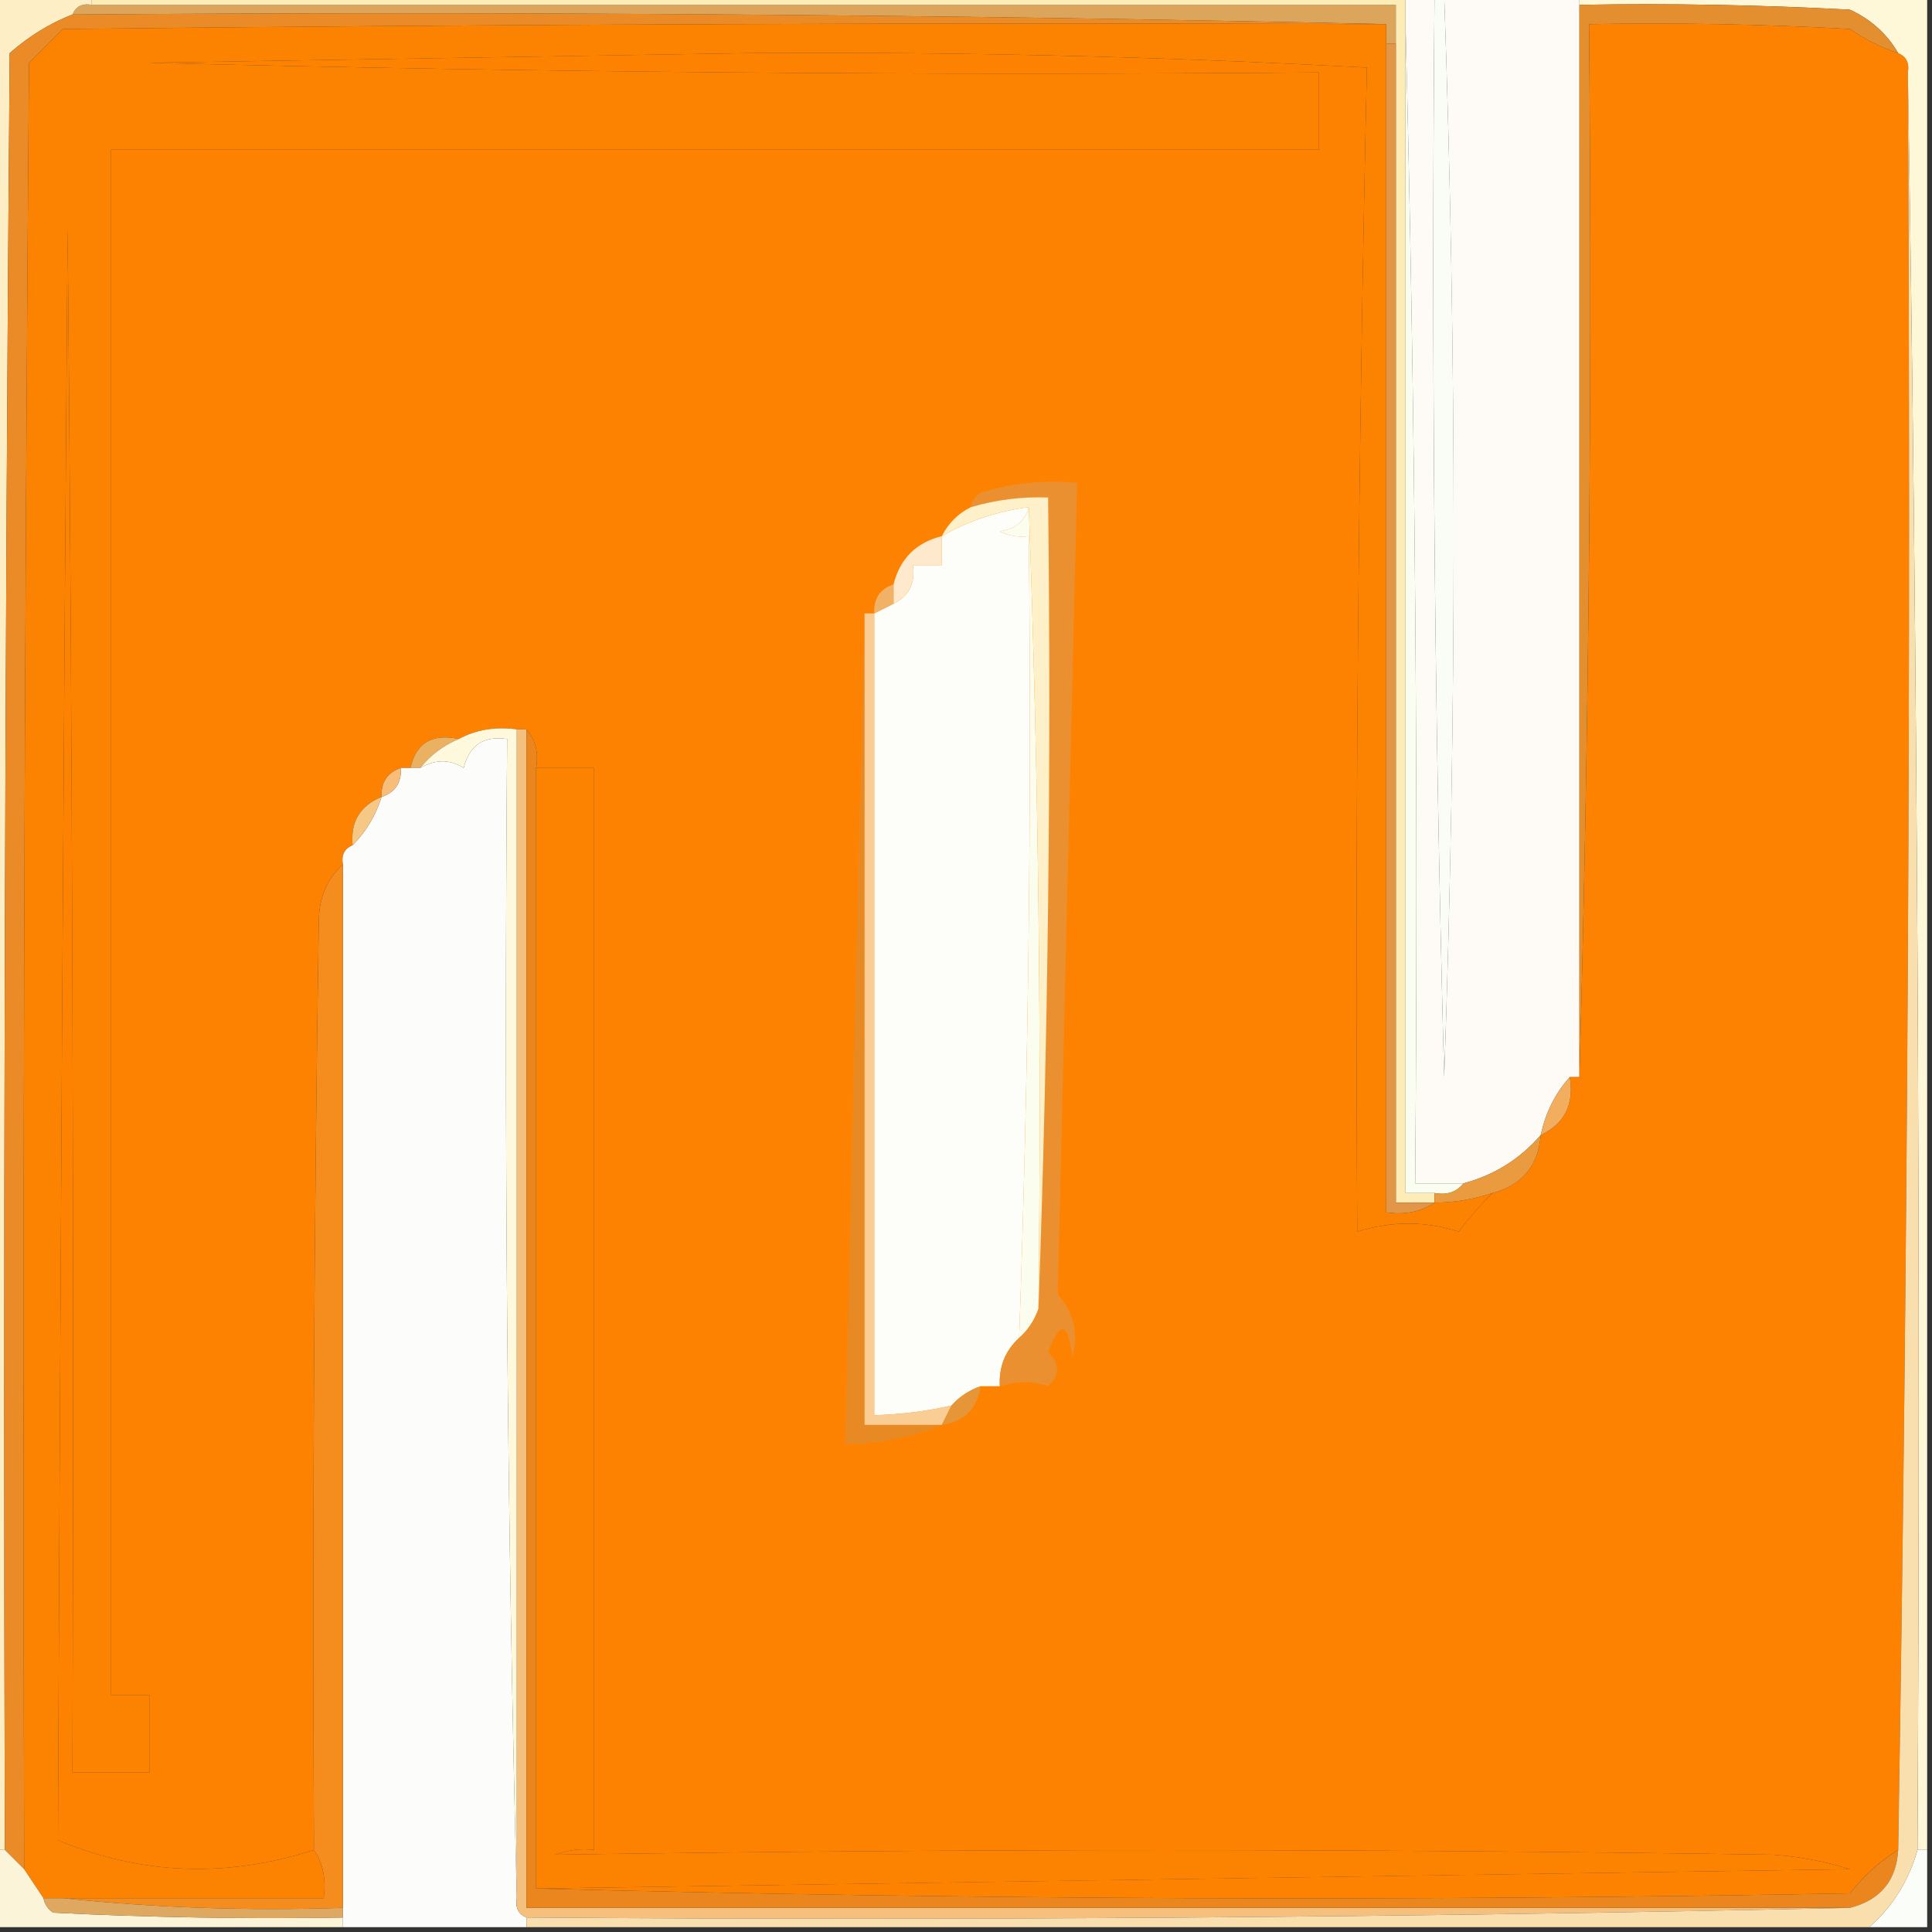 <svg width="32" height="32" viewBox="0 0 32 32" fill="none" xmlns="http://www.w3.org/2000/svg">
<rect x="0" y="0" width="32" height="32" fill="#333333" stroke="none"/>
<g clip-path="url(#clip0_67_1710)">
<path fill-rule="evenodd" clip-rule="evenodd" d="M23.28 -0.08C23.44 -0.08 23.6 -0.08 23.76 -0.08C23.706 5.894 23.76 11.867 23.92 17.84C24.129 11.864 24.129 5.89 23.92 -0.08C24.666 -0.08 25.413 -0.08 26.16 -0.08C26.16 -0.027 26.16 0.027 26.16 0.08C26.16 6 26.16 11.92 26.16 17.84C26.107 17.84 26.053 17.84 26 17.84C25.759 18.109 25.599 18.429 25.52 18.8C25.175 19.198 24.749 19.464 24.24 19.6C23.973 19.6 23.706 19.6 23.44 19.6C23.493 13.173 23.44 6.773 23.28 0.4C23.28 0.24 23.28 0.08 23.28 -0.08Z" fill="#FEFBF7"/>
<path fill-rule="evenodd" clip-rule="evenodd" d="M1.2 0.24C1.255 0.106 1.362 0.053 1.52 0.08C8.72 0.08 15.92 0.08 23.12 0.08C23.12 0.294 23.12 0.507 23.12 0.72C23.067 0.72 23.014 0.72 22.96 0.72C22.96 0.614 22.96 0.507 22.96 0.4C15.734 0.24 8.481 0.187 1.2 0.24Z" fill="#DBA55B"/>
<path fill-rule="evenodd" clip-rule="evenodd" d="M-0.08 -0.08C0.453 -0.08 0.987 -0.08 1.52 -0.08C1.52 -0.027 1.52 0.027 1.52 0.08C1.361 0.052 1.255 0.106 1.2 0.24C0.826 0.386 0.48 0.599 0.16 0.88C0.08 10.8 0.053 20.72 0.08 30.64C0.027 30.64 -0.027 30.64 -0.08 30.64C-0.08 20.4 -0.08 10.16 -0.08 -0.08Z" fill="#FEEEC5"/>
<path fill-rule="evenodd" clip-rule="evenodd" d="M31.44 0.88C31.574 0.934 31.628 1.041 31.6 1.2C31.653 11.04 31.6 20.853 31.44 30.64C31.134 30.829 30.868 31.069 30.64 31.36C23.36 31.493 16.106 31.466 8.88 31.28C16.127 31.174 23.381 31.068 30.64 30.96C30.223 30.829 29.796 30.749 29.36 30.72C22.636 30.618 15.916 30.618 9.2 30.72C9.407 30.641 9.62 30.614 9.84 30.64C9.84 24.666 9.84 18.693 9.84 12.72C9.52 12.72 9.2 12.72 8.88 12.72C8.923 12.464 8.869 12.25 8.72 12.08C8.667 12.08 8.613 12.08 8.56 12.08C8.202 12.033 7.882 12.086 7.6 12.24C7.154 12.146 6.888 12.306 6.8 12.72C6.747 12.72 6.693 12.72 6.64 12.72C6.415 12.795 6.308 12.955 6.32 13.2C5.964 13.344 5.804 13.61 5.84 14C5.706 14.054 5.652 14.161 5.68 14.32C5.414 14.551 5.28 14.871 5.28 15.28C5.2 20.399 5.173 25.519 5.2 30.64C3.755 31.108 2.341 31.055 0.96 30.48C0.996 21.574 1.05 12.667 1.12 3.76C1.2 12.293 1.227 20.826 1.2 29.36C1.627 29.36 2.053 29.36 2.48 29.36C2.48 28.933 2.48 28.506 2.48 28.08C2.267 28.08 2.053 28.08 1.84 28.08C1.84 19.546 1.84 11.013 1.84 2.48C8.507 2.48 15.173 2.48 21.84 2.48C21.84 2.053 21.84 1.626 21.84 1.2C15.386 1.253 8.932 1.2 2.48 1.04C5.787 0.986 9.093 0.933 12.4 0.88C15.827 0.855 19.24 0.935 22.64 1.12C22.496 7.54 22.442 13.966 22.48 20.4C23.048 20.222 23.608 20.222 24.16 20.4C24.336 20.168 24.523 19.954 24.72 19.76C25.212 19.631 25.478 19.311 25.52 18.8C25.916 18.61 26.076 18.29 26 17.84C26.053 17.84 26.107 17.84 26.16 17.84C26.32 12.054 26.373 6.24 26.32 0.4C27.761 0.373 29.201 0.4 30.64 0.48C30.892 0.655 31.159 0.788 31.44 0.88Z" fill="#FE8201"/>
<path fill-rule="evenodd" clip-rule="evenodd" d="M22.96 0.4C22.96 0.506 22.96 0.613 22.96 0.72C22.96 7.173 22.96 13.626 22.96 20.08C23.267 20.125 23.533 20.072 23.76 19.92C24.09 19.917 24.41 19.864 24.72 19.76C24.523 19.954 24.337 20.168 24.16 20.4C23.608 20.222 23.048 20.222 22.48 20.4C22.442 13.966 22.496 7.54 22.64 1.12C19.241 0.935 15.827 0.855 12.4 0.88C9.093 0.933 5.787 0.986 2.48 1.04C8.933 1.2 15.386 1.253 21.84 1.2C21.84 1.626 21.84 2.053 21.84 2.48C15.174 2.48 8.507 2.48 1.84 2.48C1.84 11.013 1.84 19.546 1.84 28.08C2.053 28.08 2.267 28.08 2.48 28.08C2.48 28.506 2.48 28.933 2.48 29.36C2.053 29.36 1.627 29.36 1.2 29.36C1.227 20.826 1.2 12.293 1.12 3.76C1.05 12.667 0.996 21.574 0.96 30.48C2.342 31.055 3.755 31.108 5.2 30.64C5.352 30.867 5.406 31.133 5.36 31.44C3.92 31.44 2.48 31.44 1.04 31.44C0.933 31.44 0.827 31.44 0.72 31.44C0.613 31.28 0.507 31.12 0.4 30.96C0.373 20.986 0.4 11.013 0.48 1.04C0.667 0.853 0.853 0.666 1.04 0.48C8.347 0.4 15.653 0.373 22.96 0.4Z" fill="#FC8301"/>
<path fill-rule="evenodd" clip-rule="evenodd" d="M1.52 0.08C1.52 0.027 1.52 -0.027 1.52 -0.08C8.773 -0.08 16.027 -0.08 23.28 -0.08C23.28 0.08 23.28 0.24 23.28 0.4C23.28 6.853 23.28 13.307 23.28 19.76C23.44 19.76 23.6 19.76 23.76 19.76C23.76 19.813 23.76 19.867 23.76 19.92C23.547 19.92 23.333 19.92 23.12 19.92C23.12 13.52 23.12 7.12 23.12 0.72C23.12 0.507 23.12 0.293 23.12 0.08C15.92 0.08 8.72 0.08 1.52 0.08Z" fill="#FEECB7"/>
<path fill-rule="evenodd" clip-rule="evenodd" d="M22.96 0.72C23.013 0.72 23.067 0.72 23.12 0.72C23.12 7.12 23.12 13.52 23.12 19.92C23.333 19.92 23.547 19.92 23.76 19.92C23.533 20.072 23.266 20.125 22.96 20.08C22.96 13.626 22.96 7.173 22.96 0.72Z" fill="#E19648"/>
<path fill-rule="evenodd" clip-rule="evenodd" d="M23.28 0.4C23.44 6.773 23.493 13.173 23.44 19.6C23.706 19.6 23.973 19.6 24.24 19.6C24.126 19.745 23.966 19.798 23.76 19.76C23.6 19.76 23.44 19.76 23.28 19.76C23.28 13.307 23.28 6.854 23.28 0.4Z" fill="#FAFEF0"/>
<path fill-rule="evenodd" clip-rule="evenodd" d="M23.76 -0.08C23.814 -0.08 23.867 -0.08 23.92 -0.08C24.13 5.89 24.13 11.864 23.92 17.84C23.76 11.867 23.707 5.894 23.76 -0.08Z" fill="#FAFDF5"/>
<path fill-rule="evenodd" clip-rule="evenodd" d="M1.2 0.24C8.48 0.186 15.734 0.24 22.96 0.4C15.653 0.373 8.346 0.4 1.04 0.48C0.853 0.666 0.666 0.853 0.48 1.04C0.4 11.013 0.373 20.986 0.4 30.96C0.293 30.853 0.186 30.746 0.08 30.64C0.053 20.72 0.08 10.8 0.16 0.88C0.48 0.599 0.826 0.386 1.2 0.24Z" fill="#EA8B27"/>
<path fill-rule="evenodd" clip-rule="evenodd" d="M26.16 0.08C26.16 0.027 26.16 -0.027 26.16 -0.08C28.08 -0.08 30 -0.08 31.92 -0.08C31.92 10.16 31.92 20.4 31.92 30.64C31.867 30.64 31.813 30.64 31.76 30.64C31.813 20.8 31.76 10.986 31.6 1.2C31.628 1.041 31.574 0.935 31.44 0.88C31.253 0.559 30.986 0.319 30.64 0.16C29.148 0.08 27.654 0.053 26.16 0.08Z" fill="#FEF8D8"/>
<path fill-rule="evenodd" clip-rule="evenodd" d="M26.16 0.08C27.654 0.054 29.148 0.08 30.64 0.16C30.986 0.32 31.253 0.56 31.44 0.88C31.159 0.789 30.893 0.655 30.64 0.48C29.201 0.4 27.761 0.374 26.32 0.4C26.373 6.241 26.32 12.054 26.16 17.84C26.16 11.92 26.16 6 26.16 0.08Z" fill="#E38F2F"/>
<path fill-rule="evenodd" clip-rule="evenodd" d="M17.04 8.4C16.979 8.629 16.819 8.763 16.56 8.8C16.712 8.878 16.872 8.904 17.04 8.88C17.089 13.312 17.036 17.739 16.88 22.16C16.649 22.372 16.543 22.638 16.56 22.96C16.453 22.96 16.347 22.96 16.24 22.96C16.046 23.029 15.886 23.136 15.76 23.28C15.34 23.375 14.913 23.428 14.48 23.44C14.48 19.014 14.48 14.587 14.48 10.16C14.587 10.107 14.693 10.054 14.8 10C15.057 9.874 15.163 9.661 15.12 9.36C15.28 9.36 15.44 9.36 15.6 9.36C15.6 9.2 15.6 9.04 15.6 8.88C16.041 8.627 16.521 8.467 17.04 8.4Z" fill="#FDFDFA"/>
<path fill-rule="evenodd" clip-rule="evenodd" d="M17.04 8.4C17.2 12.8 17.253 17.226 17.2 21.68C17.131 21.874 17.024 22.034 16.88 22.16C17.036 17.739 17.089 13.312 17.04 8.88C16.872 8.904 16.712 8.878 16.56 8.8C16.819 8.763 16.979 8.629 17.04 8.4Z" fill="#FBFDEE"/>
<path fill-rule="evenodd" clip-rule="evenodd" d="M16.56 22.96C16.543 22.638 16.649 22.371 16.88 22.16C17.024 22.034 17.131 21.874 17.2 21.68C17.36 17.228 17.413 12.748 17.36 8.24C16.922 8.224 16.495 8.278 16.08 8.4C16.098 8.301 16.151 8.221 16.24 8.16C16.768 8.001 17.302 7.947 17.84 8C17.732 12.473 17.625 16.953 17.52 21.44C17.789 21.749 17.869 22.096 17.76 22.48C17.692 21.89 17.559 21.863 17.36 22.4C17.557 22.59 17.557 22.776 17.36 22.96C17.12 22.872 16.853 22.872 16.56 22.96Z" fill="#EB9030"/>
<path fill-rule="evenodd" clip-rule="evenodd" d="M15.6 8.88C15.6 9.04 15.6 9.2 15.6 9.36C15.44 9.36 15.28 9.36 15.12 9.36C15.163 9.661 15.056 9.874 14.8 10C14.8 9.893 14.8 9.787 14.8 9.68C14.906 9.253 15.173 8.987 15.6 8.88Z" fill="#FEE9CC"/>
<path fill-rule="evenodd" clip-rule="evenodd" d="M14.8 9.68C14.8 9.786 14.8 9.893 14.8 10C14.693 10.053 14.586 10.106 14.48 10.16C14.468 9.915 14.575 9.755 14.8 9.68Z" fill="#F1B268"/>
<path fill-rule="evenodd" clip-rule="evenodd" d="M17.2 21.68C17.253 17.226 17.2 12.799 17.04 8.4C16.521 8.466 16.041 8.626 15.6 8.88C15.707 8.667 15.867 8.507 16.08 8.4C16.495 8.278 16.922 8.224 17.36 8.24C17.413 12.748 17.36 17.227 17.2 21.68Z" fill="#FEF0C9"/>
<path fill-rule="evenodd" clip-rule="evenodd" d="M14.32 10.16C14.32 14.64 14.32 19.12 14.32 23.6C14.747 23.6 15.173 23.6 15.6 23.6C15.106 23.806 14.572 23.912 14 23.92C14.101 19.31 14.208 14.723 14.32 10.16Z" fill="#E88A24"/>
<path fill-rule="evenodd" clip-rule="evenodd" d="M7.6 12.24C7.348 12.343 7.134 12.503 6.96 12.72C6.906 12.72 6.853 12.72 6.8 12.72C6.888 12.306 7.154 12.146 7.6 12.24Z" fill="#EAB162"/>
<path fill-rule="evenodd" clip-rule="evenodd" d="M8.56 31.44C8.532 31.599 8.586 31.705 8.72 31.76C8.72 31.813 8.72 31.867 8.72 31.92C7.707 31.92 6.693 31.92 5.68 31.92C5.68 31.867 5.68 31.813 5.68 31.76C5.68 31.707 5.68 31.653 5.68 31.6C5.68 25.84 5.68 20.08 5.68 14.32C5.652 14.162 5.706 14.055 5.84 14C6.062 13.776 6.222 13.51 6.32 13.2C6.545 13.124 6.652 12.964 6.64 12.72C6.693 12.72 6.747 12.72 6.8 12.72C6.853 12.72 6.907 12.72 6.96 12.72C7.214 12.574 7.454 12.574 7.68 12.72C7.774 12.342 8.014 12.182 8.4 12.24C8.347 18.667 8.4 25.067 8.56 31.44Z" fill="#FCFDFB"/>
<path fill-rule="evenodd" clip-rule="evenodd" d="M8.56 12.08C8.56 18.533 8.56 24.987 8.56 31.44C8.4 25.067 8.347 18.667 8.4 12.24C8.014 12.182 7.774 12.342 7.68 12.72C7.454 12.574 7.214 12.574 6.96 12.72C7.134 12.503 7.348 12.343 7.6 12.24C7.882 12.086 8.202 12.033 8.56 12.08Z" fill="#FEF8DD"/>
<path fill-rule="evenodd" clip-rule="evenodd" d="M8.56 12.08C8.614 12.08 8.667 12.08 8.72 12.08C8.72 18.587 8.72 25.093 8.72 31.6C16.027 31.6 23.334 31.6 30.64 31.6C23.361 31.76 16.054 31.813 8.72 31.76C8.586 31.705 8.533 31.599 8.56 31.44C8.56 24.987 8.56 18.533 8.56 12.08Z" fill="#F5BF7D"/>
<path fill-rule="evenodd" clip-rule="evenodd" d="M8.88 12.72C9.2 12.72 9.52 12.72 9.84 12.72C9.84 18.693 9.84 24.666 9.84 30.64C9.62 30.615 9.407 30.641 9.2 30.72C15.915 30.618 22.635 30.618 29.36 30.72C29.796 30.749 30.223 30.829 30.64 30.96C23.381 31.068 16.127 31.175 8.88 31.28C8.88 25.093 8.88 18.906 8.88 12.72Z" fill="#FC8302"/>
<path fill-rule="evenodd" clip-rule="evenodd" d="M14.32 10.16C14.373 10.16 14.427 10.16 14.48 10.16C14.48 14.587 14.48 19.013 14.48 23.44C14.913 23.428 15.339 23.375 15.76 23.28C15.707 23.387 15.653 23.493 15.6 23.6C15.173 23.6 14.746 23.6 14.32 23.6C14.32 19.12 14.32 14.64 14.32 10.16Z" fill="#FACD94"/>
<path fill-rule="evenodd" clip-rule="evenodd" d="M6.64 12.72C6.652 12.964 6.545 13.124 6.32 13.2C6.309 12.955 6.415 12.795 6.64 12.72Z" fill="#F8BD78"/>
<path fill-rule="evenodd" clip-rule="evenodd" d="M6.32 13.2C6.222 13.51 6.062 13.776 5.84 14C5.804 13.611 5.964 13.344 6.32 13.2Z" fill="#F6C886"/>
<path fill-rule="evenodd" clip-rule="evenodd" d="M5.68 14.32C5.68 20.08 5.68 25.84 5.68 31.6C4.104 31.653 2.558 31.599 1.04 31.44C2.48 31.44 3.92 31.44 5.36 31.44C5.406 31.134 5.352 30.867 5.2 30.64C5.173 25.52 5.2 20.4 5.28 15.28C5.28 14.872 5.414 14.552 5.68 14.32Z" fill="#F58C1E"/>
<path fill-rule="evenodd" clip-rule="evenodd" d="M26 17.84C26.076 18.29 25.916 18.61 25.52 18.8C25.599 18.429 25.759 18.109 26 17.84Z" fill="#F3AD5E"/>
<path fill-rule="evenodd" clip-rule="evenodd" d="M25.52 18.8C25.478 19.312 25.211 19.632 24.72 19.76C24.41 19.864 24.09 19.917 23.76 19.92C23.76 19.866 23.76 19.813 23.76 19.76C23.966 19.798 24.126 19.744 24.24 19.6C24.749 19.464 25.175 19.197 25.52 18.8Z" fill="#EA9A3F"/>
<path fill-rule="evenodd" clip-rule="evenodd" d="M16.24 22.96C16.187 23.333 15.973 23.547 15.6 23.6C15.653 23.493 15.707 23.387 15.76 23.28C15.887 23.136 16.047 23.029 16.24 22.96Z" fill="#E69638"/>
<path fill-rule="evenodd" clip-rule="evenodd" d="M31.76 30.64C31.813 30.64 31.867 30.64 31.92 30.64C31.92 31.066 31.92 31.493 31.92 31.92C31.6 31.92 31.28 31.92 30.96 31.92C31.348 31.582 31.614 31.155 31.76 30.64Z" fill="#FBFDF9"/>
<path fill-rule="evenodd" clip-rule="evenodd" d="M-0.08 30.64C-0.027 30.64 0.027 30.64 0.08 30.64C0.187 30.746 0.293 30.853 0.4 30.96C0.507 31.12 0.613 31.28 0.72 31.44C0.738 31.538 0.791 31.618 0.88 31.68C2.479 31.76 4.079 31.786 5.68 31.76C5.68 31.813 5.68 31.866 5.68 31.92C3.76 31.92 1.84 31.92 -0.08 31.92C-0.08 31.493 -0.08 31.066 -0.08 30.64Z" fill="#FCF4D8"/>
<path fill-rule="evenodd" clip-rule="evenodd" d="M8.72 12.08C8.87 12.251 8.923 12.464 8.88 12.72C8.88 18.907 8.88 25.093 8.88 31.28C16.107 31.466 23.36 31.493 30.64 31.36C30.868 31.07 31.135 30.829 31.44 30.64C31.41 31.151 31.144 31.471 30.64 31.6C23.334 31.6 16.027 31.6 8.72 31.6C8.72 25.093 8.72 18.587 8.72 12.08Z" fill="#EA861D"/>
<path fill-rule="evenodd" clip-rule="evenodd" d="M0.72 31.44C0.827 31.44 0.934 31.44 1.04 31.44C2.558 31.599 4.105 31.653 5.68 31.6C5.68 31.654 5.68 31.707 5.68 31.76C4.079 31.787 2.479 31.76 0.88 31.68C0.791 31.619 0.738 31.539 0.72 31.44Z" fill="#DFA860"/>
<path fill-rule="evenodd" clip-rule="evenodd" d="M31.6 1.2C31.76 10.986 31.813 20.8 31.76 30.64C31.615 31.156 31.348 31.582 30.96 31.92C23.547 31.92 16.134 31.92 8.72 31.92C8.72 31.867 8.72 31.814 8.72 31.76C16.054 31.813 23.361 31.76 30.64 31.6C31.144 31.471 31.41 31.151 31.44 30.64C31.6 20.854 31.653 11.041 31.6 1.2Z" fill="#F9DEAE"/>
</g>
<defs>
<clipPath id="clip0_67_1710">
<rect width="32" height="32" fill="white"/>
</clipPath>
</defs>
</svg>

